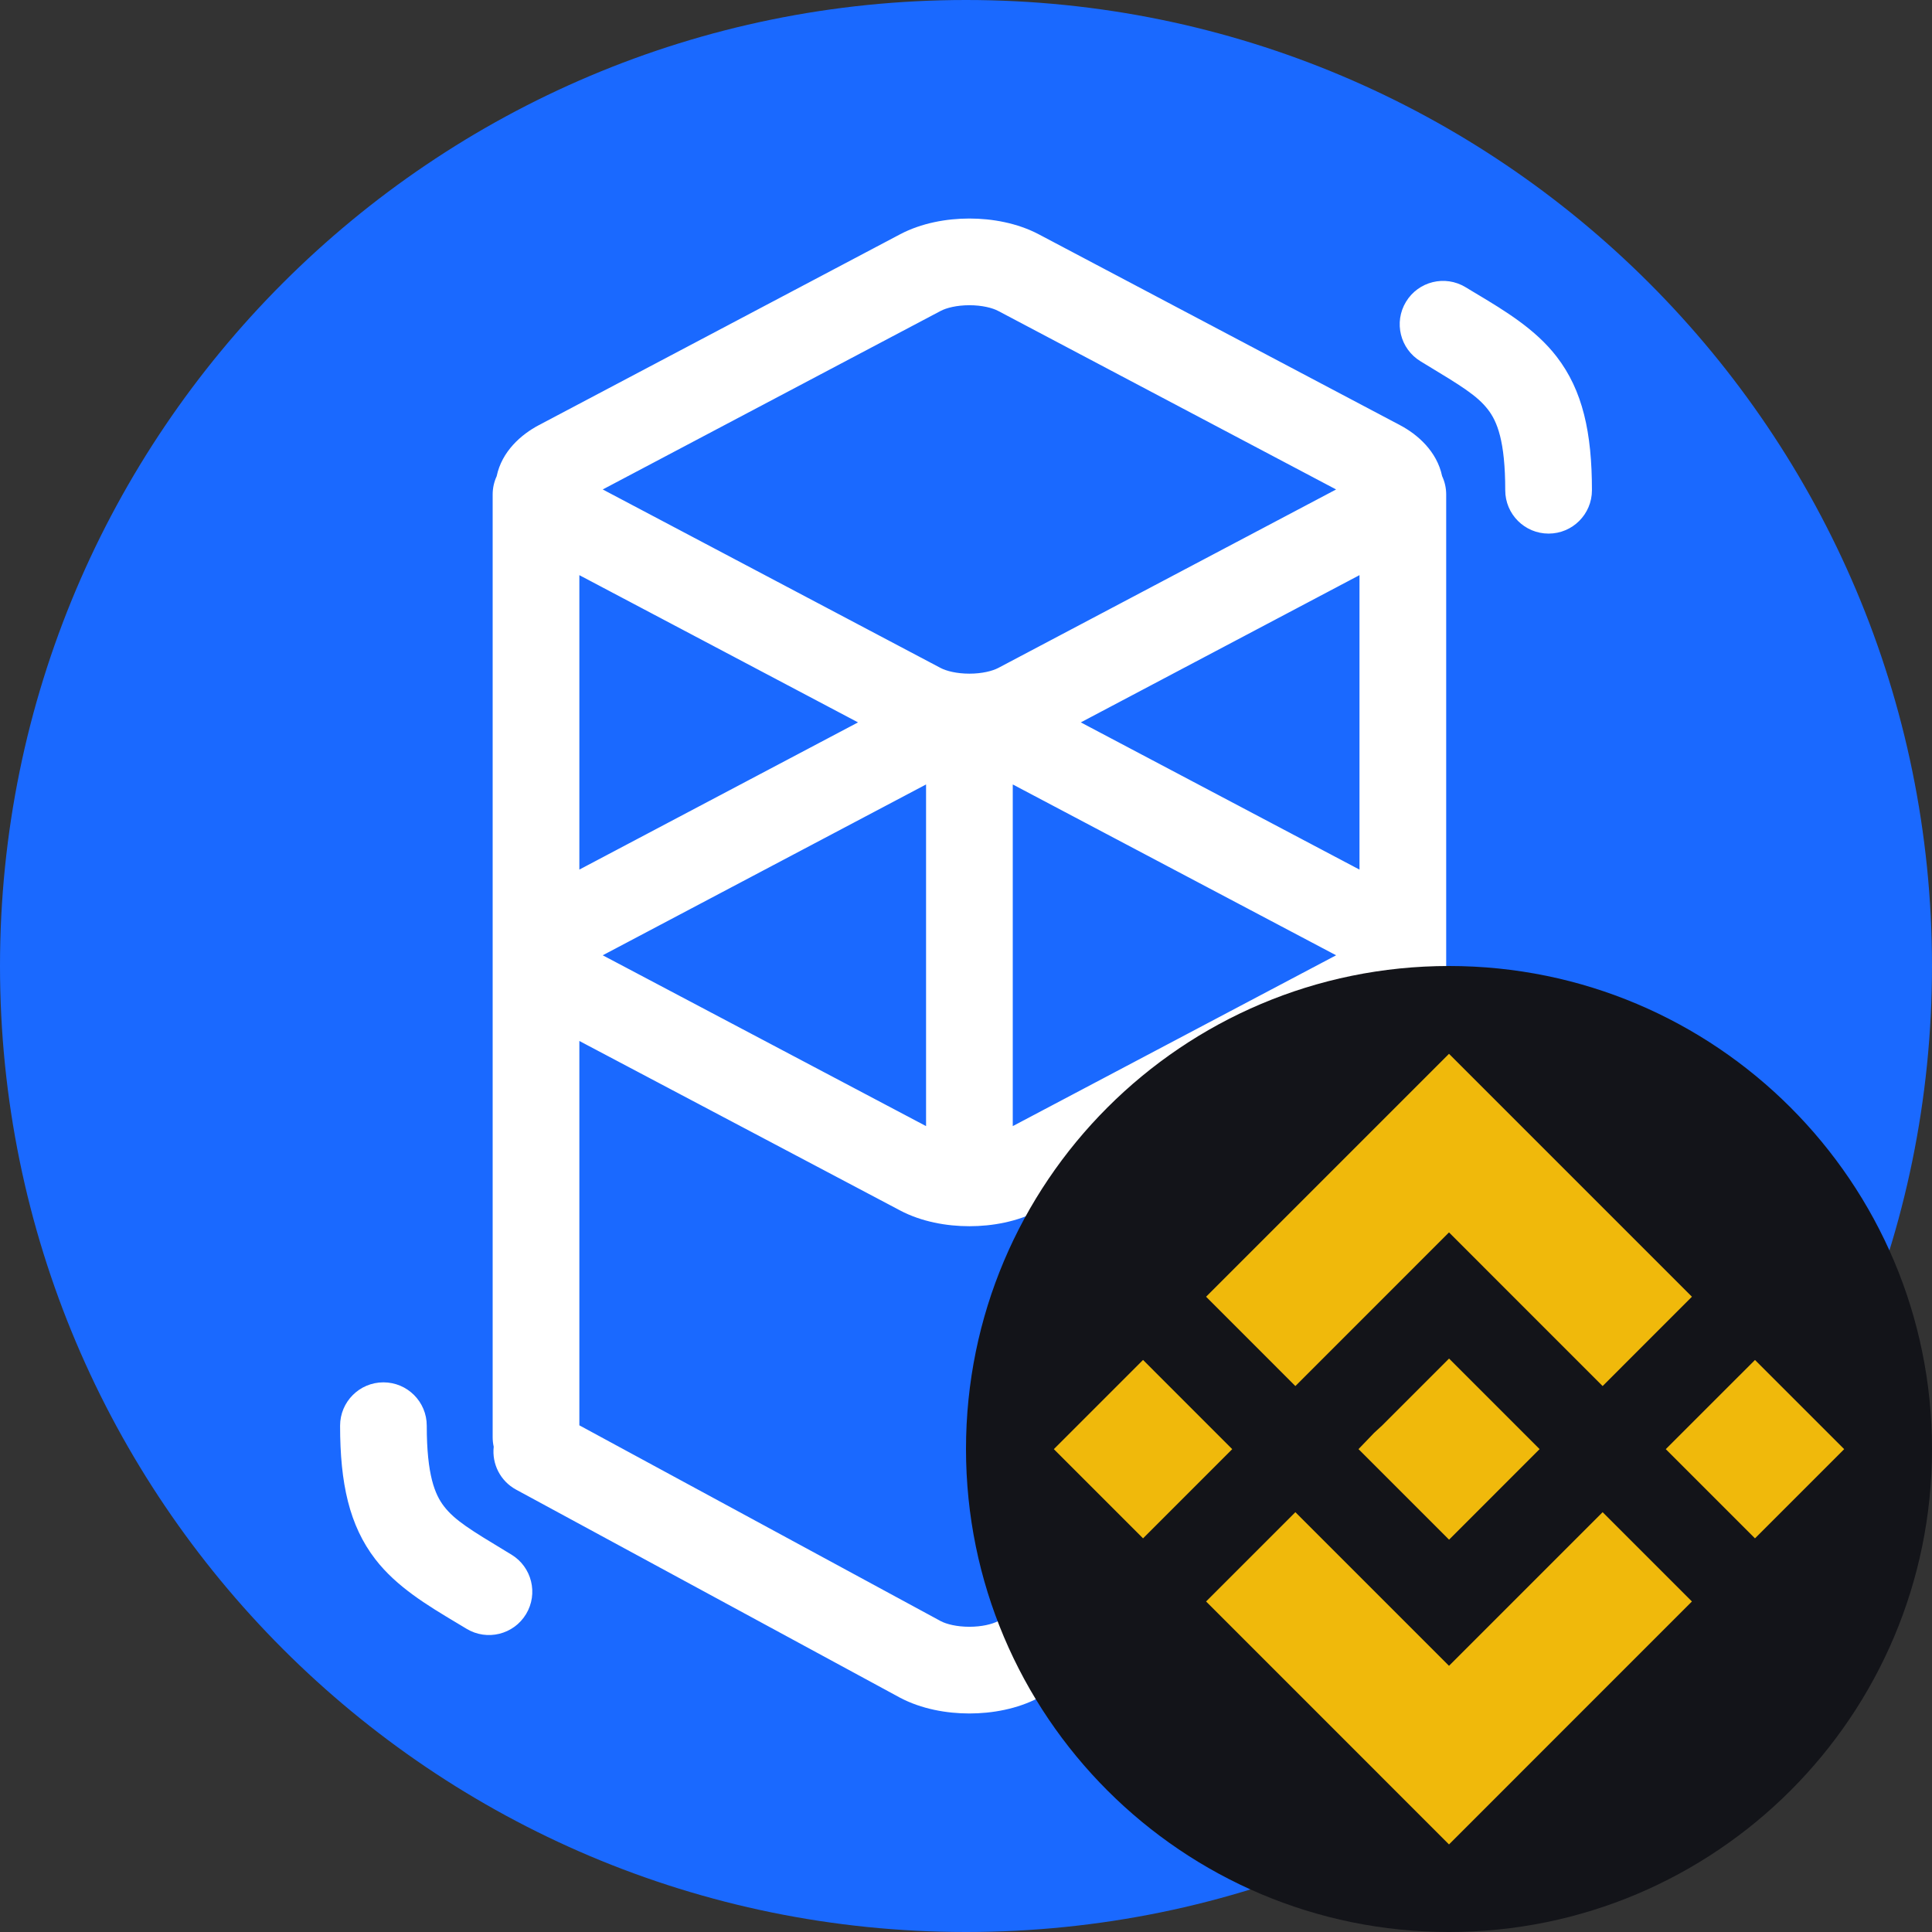 <svg width="64" height="64" viewBox="0 0 64 64" fill="none" xmlns="http://www.w3.org/2000/svg">
<rect x="0" y="0" width="64" height="64" fill="#333333" stroke="none"/>
<g clip-path="url(#clip0_85_68903)">
<path d="M32 64C49.673 64 64 49.673 64 32C64 14.327 49.673 0 32 0C14.327 0 0 14.327 0 32C0 49.673 14.327 64 32 64Z" fill="#1A69FF"/>
<path fill-rule="evenodd" clip-rule="evenodd" d="M34.409 7.761C33.701 7.388 32.868 7.239 32.113 7.239C31.358 7.239 30.524 7.388 29.817 7.761L17.847 14.085C17.267 14.392 16.625 14.949 16.453 15.775C16.368 15.959 16.32 16.164 16.32 16.38V47.609C16.32 47.717 16.332 47.823 16.355 47.925C16.291 48.488 16.568 49.06 17.098 49.347L29.803 56.232L29.816 56.239C30.524 56.613 31.357 56.761 32.112 56.761C32.867 56.761 33.701 56.613 34.409 56.239L47.144 49.138C47.616 48.875 47.882 48.385 47.881 47.881C47.898 47.793 47.907 47.702 47.907 47.609V16.38C47.907 16.162 47.858 15.956 47.772 15.772C47.599 14.948 46.958 14.392 46.379 14.085L34.409 7.761ZM31.158 10.301C31.348 10.2 31.691 10.111 32.113 10.111C32.535 10.111 32.878 10.2 33.068 10.301L44.26 16.214L33.068 22.127C32.878 22.227 32.535 22.316 32.113 22.316C31.691 22.316 31.348 22.227 31.158 22.127L19.966 16.214L31.158 10.301ZM45.035 34.484V47.026L33.056 53.705C32.864 53.803 32.526 53.889 32.112 53.889C31.694 53.889 31.354 53.802 31.163 53.702L19.192 47.216V34.484L29.817 40.098C30.524 40.472 31.358 40.62 32.113 40.62C32.868 40.62 33.701 40.472 34.409 40.098L45.035 34.484ZM35.803 23.93L45.035 19.052V28.807L35.803 23.93ZM19.192 28.806L28.423 23.93L19.192 19.053V28.806ZM30.677 25.986L19.966 31.645L30.677 37.304V25.986ZM33.549 37.304L44.26 31.645L33.549 25.986V37.304Z" fill="white"/>
<path d="M48.547 9.513C47.868 9.102 46.986 9.319 46.575 9.998C46.164 10.676 46.381 11.559 47.06 11.97L47.231 12.074C48.397 12.779 48.934 13.104 49.292 13.569C49.593 13.959 49.863 14.602 49.863 16.24C49.863 17.033 50.506 17.676 51.299 17.676C52.092 17.676 52.735 17.033 52.735 16.24C52.735 14.33 52.429 12.934 51.567 11.816C50.861 10.899 49.84 10.288 48.873 9.709L48.869 9.707C48.761 9.642 48.653 9.577 48.547 9.513Z" fill="white"/>
<path d="M17.426 53.47C17.015 54.149 16.132 54.366 15.454 53.955C15.347 53.89 15.238 53.825 15.129 53.76C14.162 53.181 13.14 52.569 12.433 51.652C11.571 50.534 11.266 49.138 11.266 47.228C11.266 46.435 11.909 45.792 12.701 45.792C13.495 45.792 14.137 46.435 14.137 47.228C14.137 48.866 14.408 49.509 14.708 49.899C15.066 50.364 15.603 50.689 16.769 51.394L16.941 51.498C17.619 51.909 17.836 52.792 17.426 53.47Z" fill="white"/>
<path d="M48 64C56.837 64 64 56.837 64 48C64 39.163 56.837 32 48 32C39.163 32 32 39.163 32 48C32 56.837 39.163 64 48 64Z" fill="#131419"/>
<path fill-rule="evenodd" clip-rule="evenodd" d="M42.911 45.915L48 40.825L53.089 45.915L56.047 42.956L48 34.909L39.953 42.956L42.911 45.915ZM37.865 45.05L34.91 48.005L37.865 50.96L40.819 48.005L37.865 45.05ZM48 55.182L42.911 50.093L39.953 53.051L48 61.099L56.047 53.051L53.089 50.093L48 55.182ZM58.136 45.051L55.181 48.005L58.136 50.96L61.091 48.005L58.136 45.051ZM48.002 45.004L51.001 48.004L48.002 51.004L45.002 48.004L45.519 47.466L45.788 47.218L48.002 45.004Z" fill="#F0B90B"/>
</g>
<defs>
<clipPath id="clip0_85_68903">
<rect width="64" height="64" fill="white"/>
</clipPath>
</defs>
</svg>

